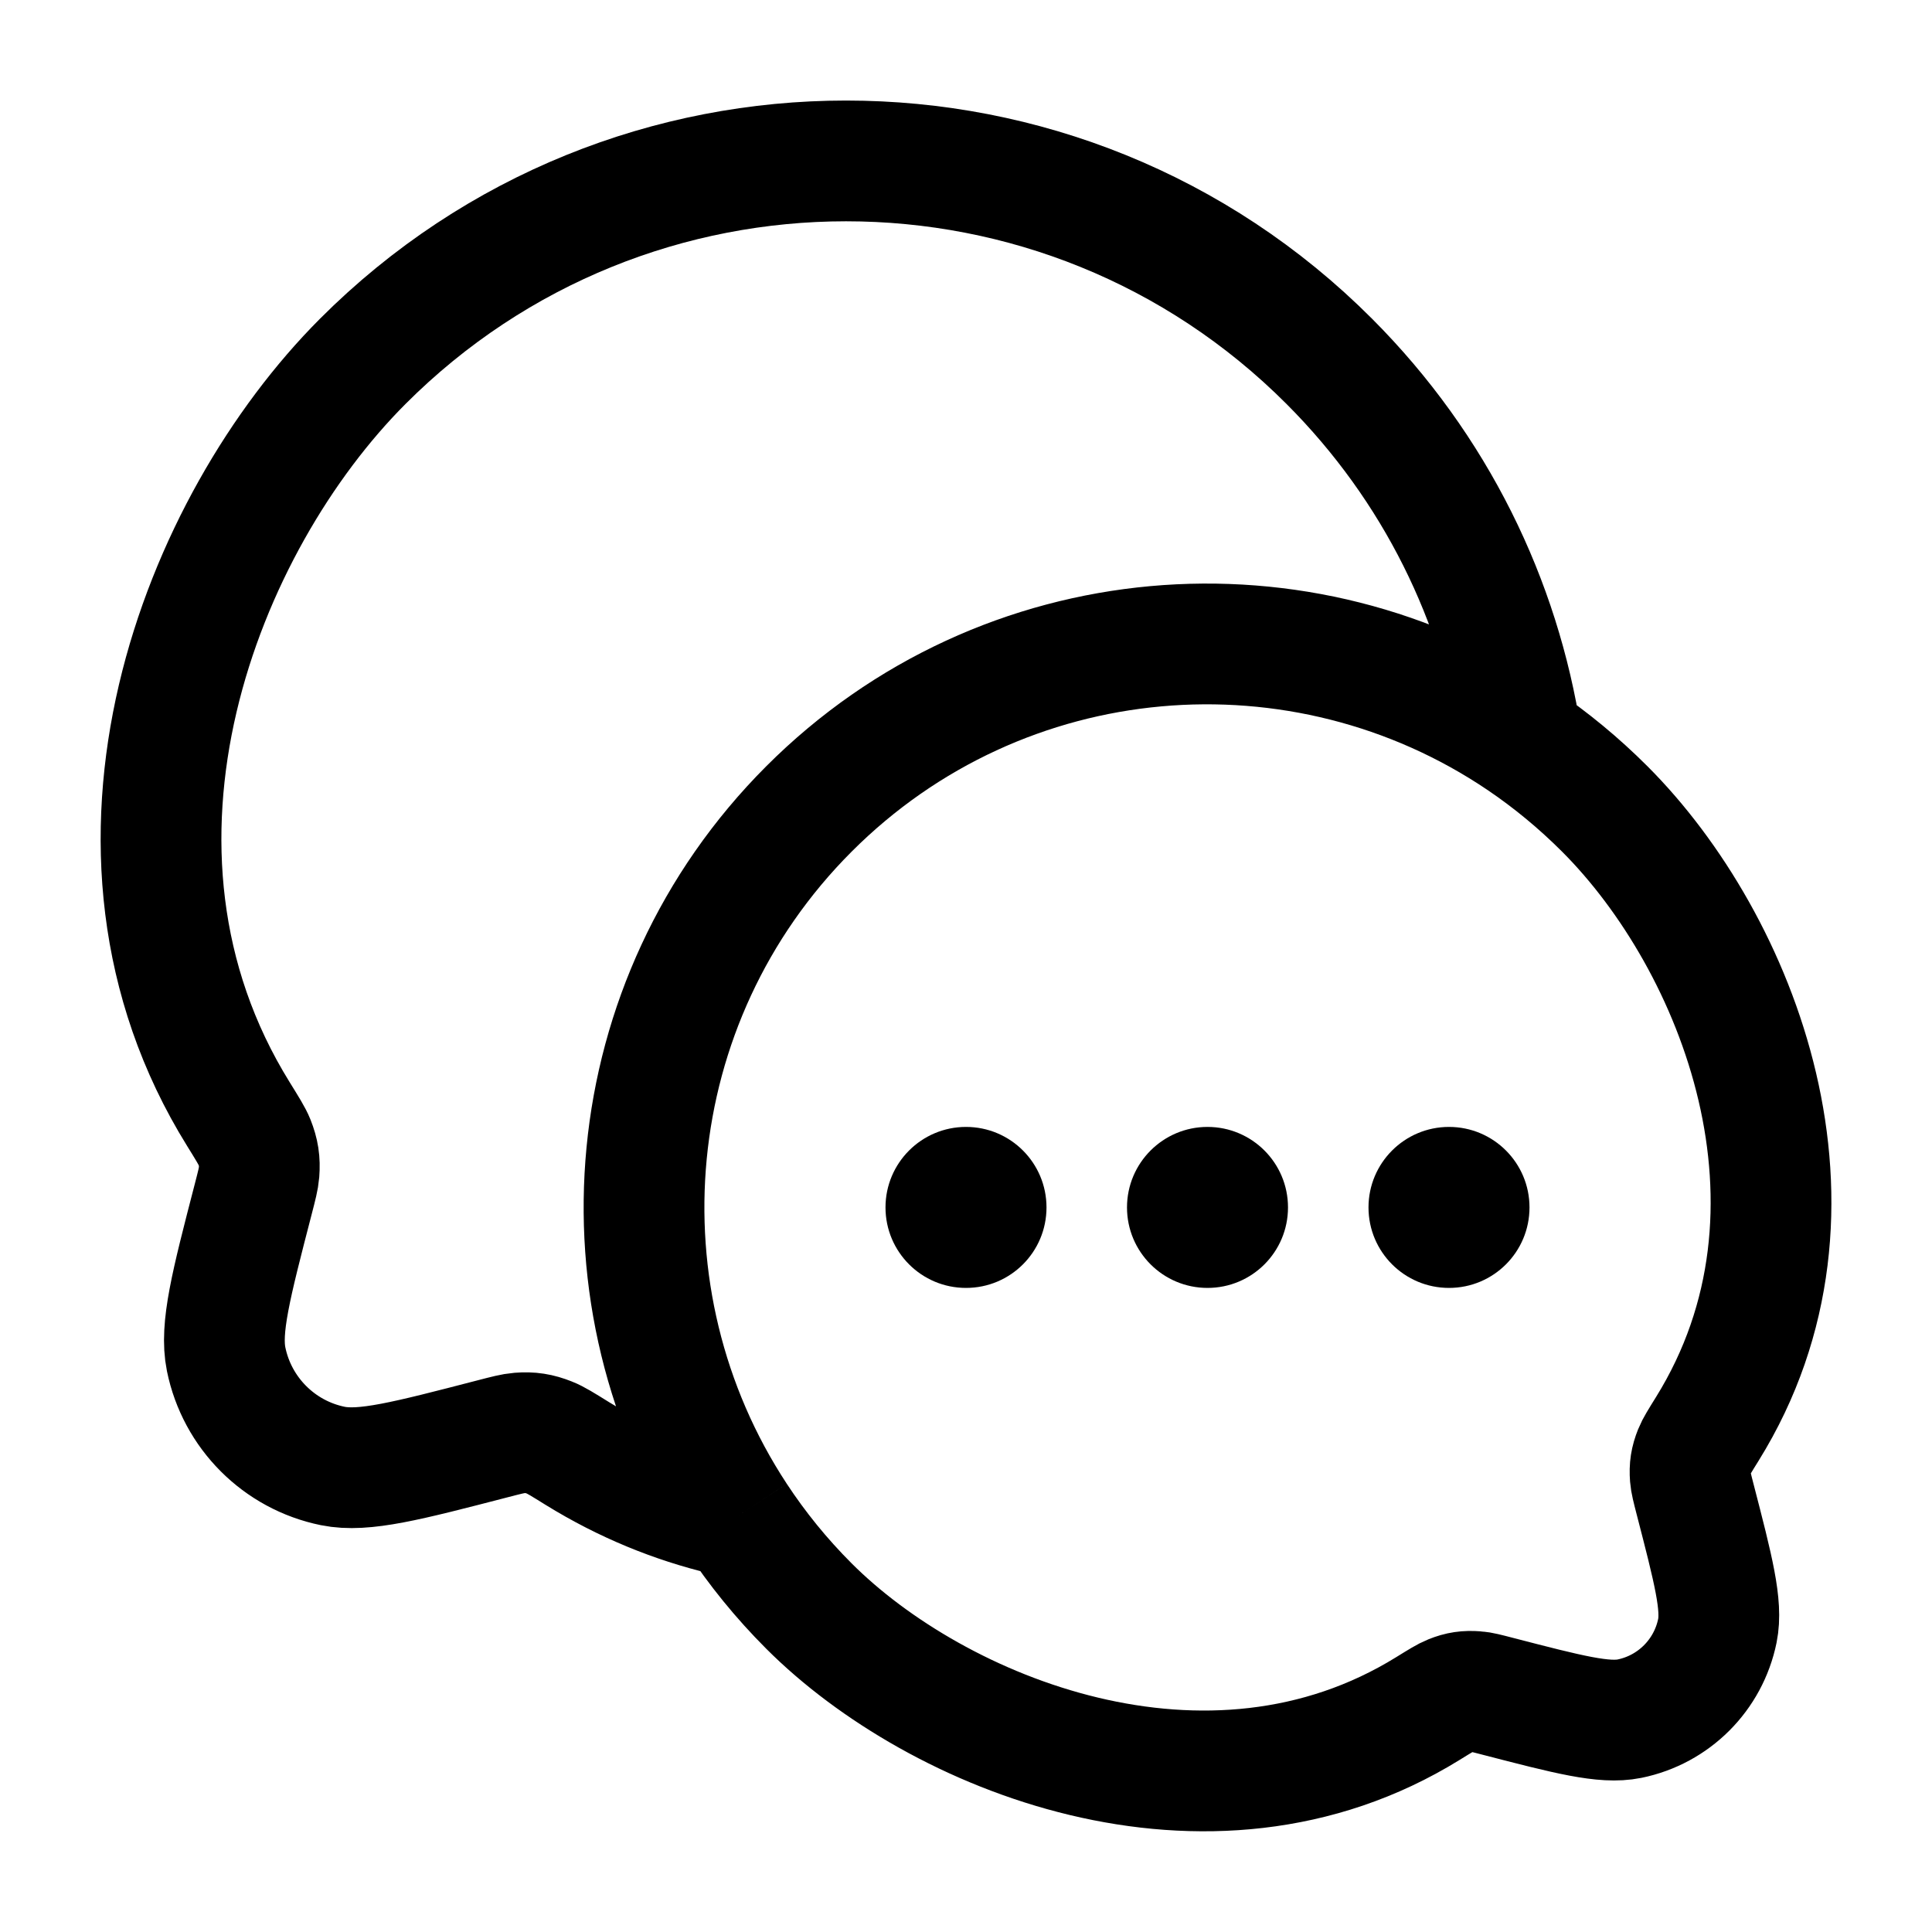 <svg width="24" height="24" viewBox="0 0 24 24" fill="none" xmlns="http://www.w3.org/2000/svg">
<path d="M9.147 18.844C7.361 16.128 7.661 12.44 10.048 10.05C12.455 7.64 16.18 7.354 18.9 9.193M9.147 18.844C9.404 19.235 9.704 19.606 10.048 19.95C11.636 21.54 15.004 22.915 17.738 21.224C17.89 21.13 17.966 21.083 18.024 21.06C18.134 21.016 18.217 21.004 18.335 21.013C18.397 21.017 18.467 21.036 18.606 21.072C19.486 21.3 19.925 21.414 20.242 21.35C20.792 21.238 21.222 20.808 21.334 20.257C21.398 19.94 21.284 19.5 21.056 18.619C21.02 18.479 21.002 18.409 20.997 18.347C20.988 18.229 21.001 18.145 21.045 18.035C21.068 17.977 21.115 17.901 21.209 17.75C22.904 15.019 21.592 11.708 19.936 10.05C19.612 9.726 19.265 9.44 18.9 9.193M9.147 18.844L9 18.819C8.378 18.67 7.765 18.422 7.175 18.058C6.99 17.943 6.898 17.886 6.828 17.859C6.695 17.806 6.593 17.79 6.45 17.801C6.375 17.807 6.291 17.829 6.121 17.873C5.053 18.15 4.519 18.289 4.134 18.211C3.467 18.075 2.945 17.552 2.809 16.884C2.731 16.498 2.869 15.964 3.146 14.895C3.19 14.725 3.212 14.64 3.218 14.565C3.229 14.421 3.213 14.319 3.16 14.185C3.132 14.115 3.075 14.023 2.961 13.839C0.903 10.523 2.496 6.502 4.506 4.489C7.822 1.169 13.198 1.169 16.513 4.489C17.838 5.816 18.634 7.471 18.9 9.193" stroke="black" stroke-width="1.5"/>
<path d="M13 14.999C13 15.552 12.553 15.999 12 15.999C11.448 15.999 11 15.552 11 14.999C11 14.447 11.448 13.999 12 13.999C12.553 13.999 13 14.447 13 14.999Z" fill="black"/>
<path d="M16 14.999C16 15.552 15.553 15.999 15 15.999C14.448 15.999 14 15.552 14 14.999C14 14.447 14.448 13.999 15 13.999C15.553 13.999 16 14.447 16 14.999Z" fill="black"/>
<path d="M19 14.999C19 15.552 18.553 15.999 18 15.999C17.448 15.999 17 15.552 17 14.999C17 14.447 17.448 13.999 18 13.999C18.553 13.999 19 14.447 19 14.999Z" fill="black"/>
</svg>
